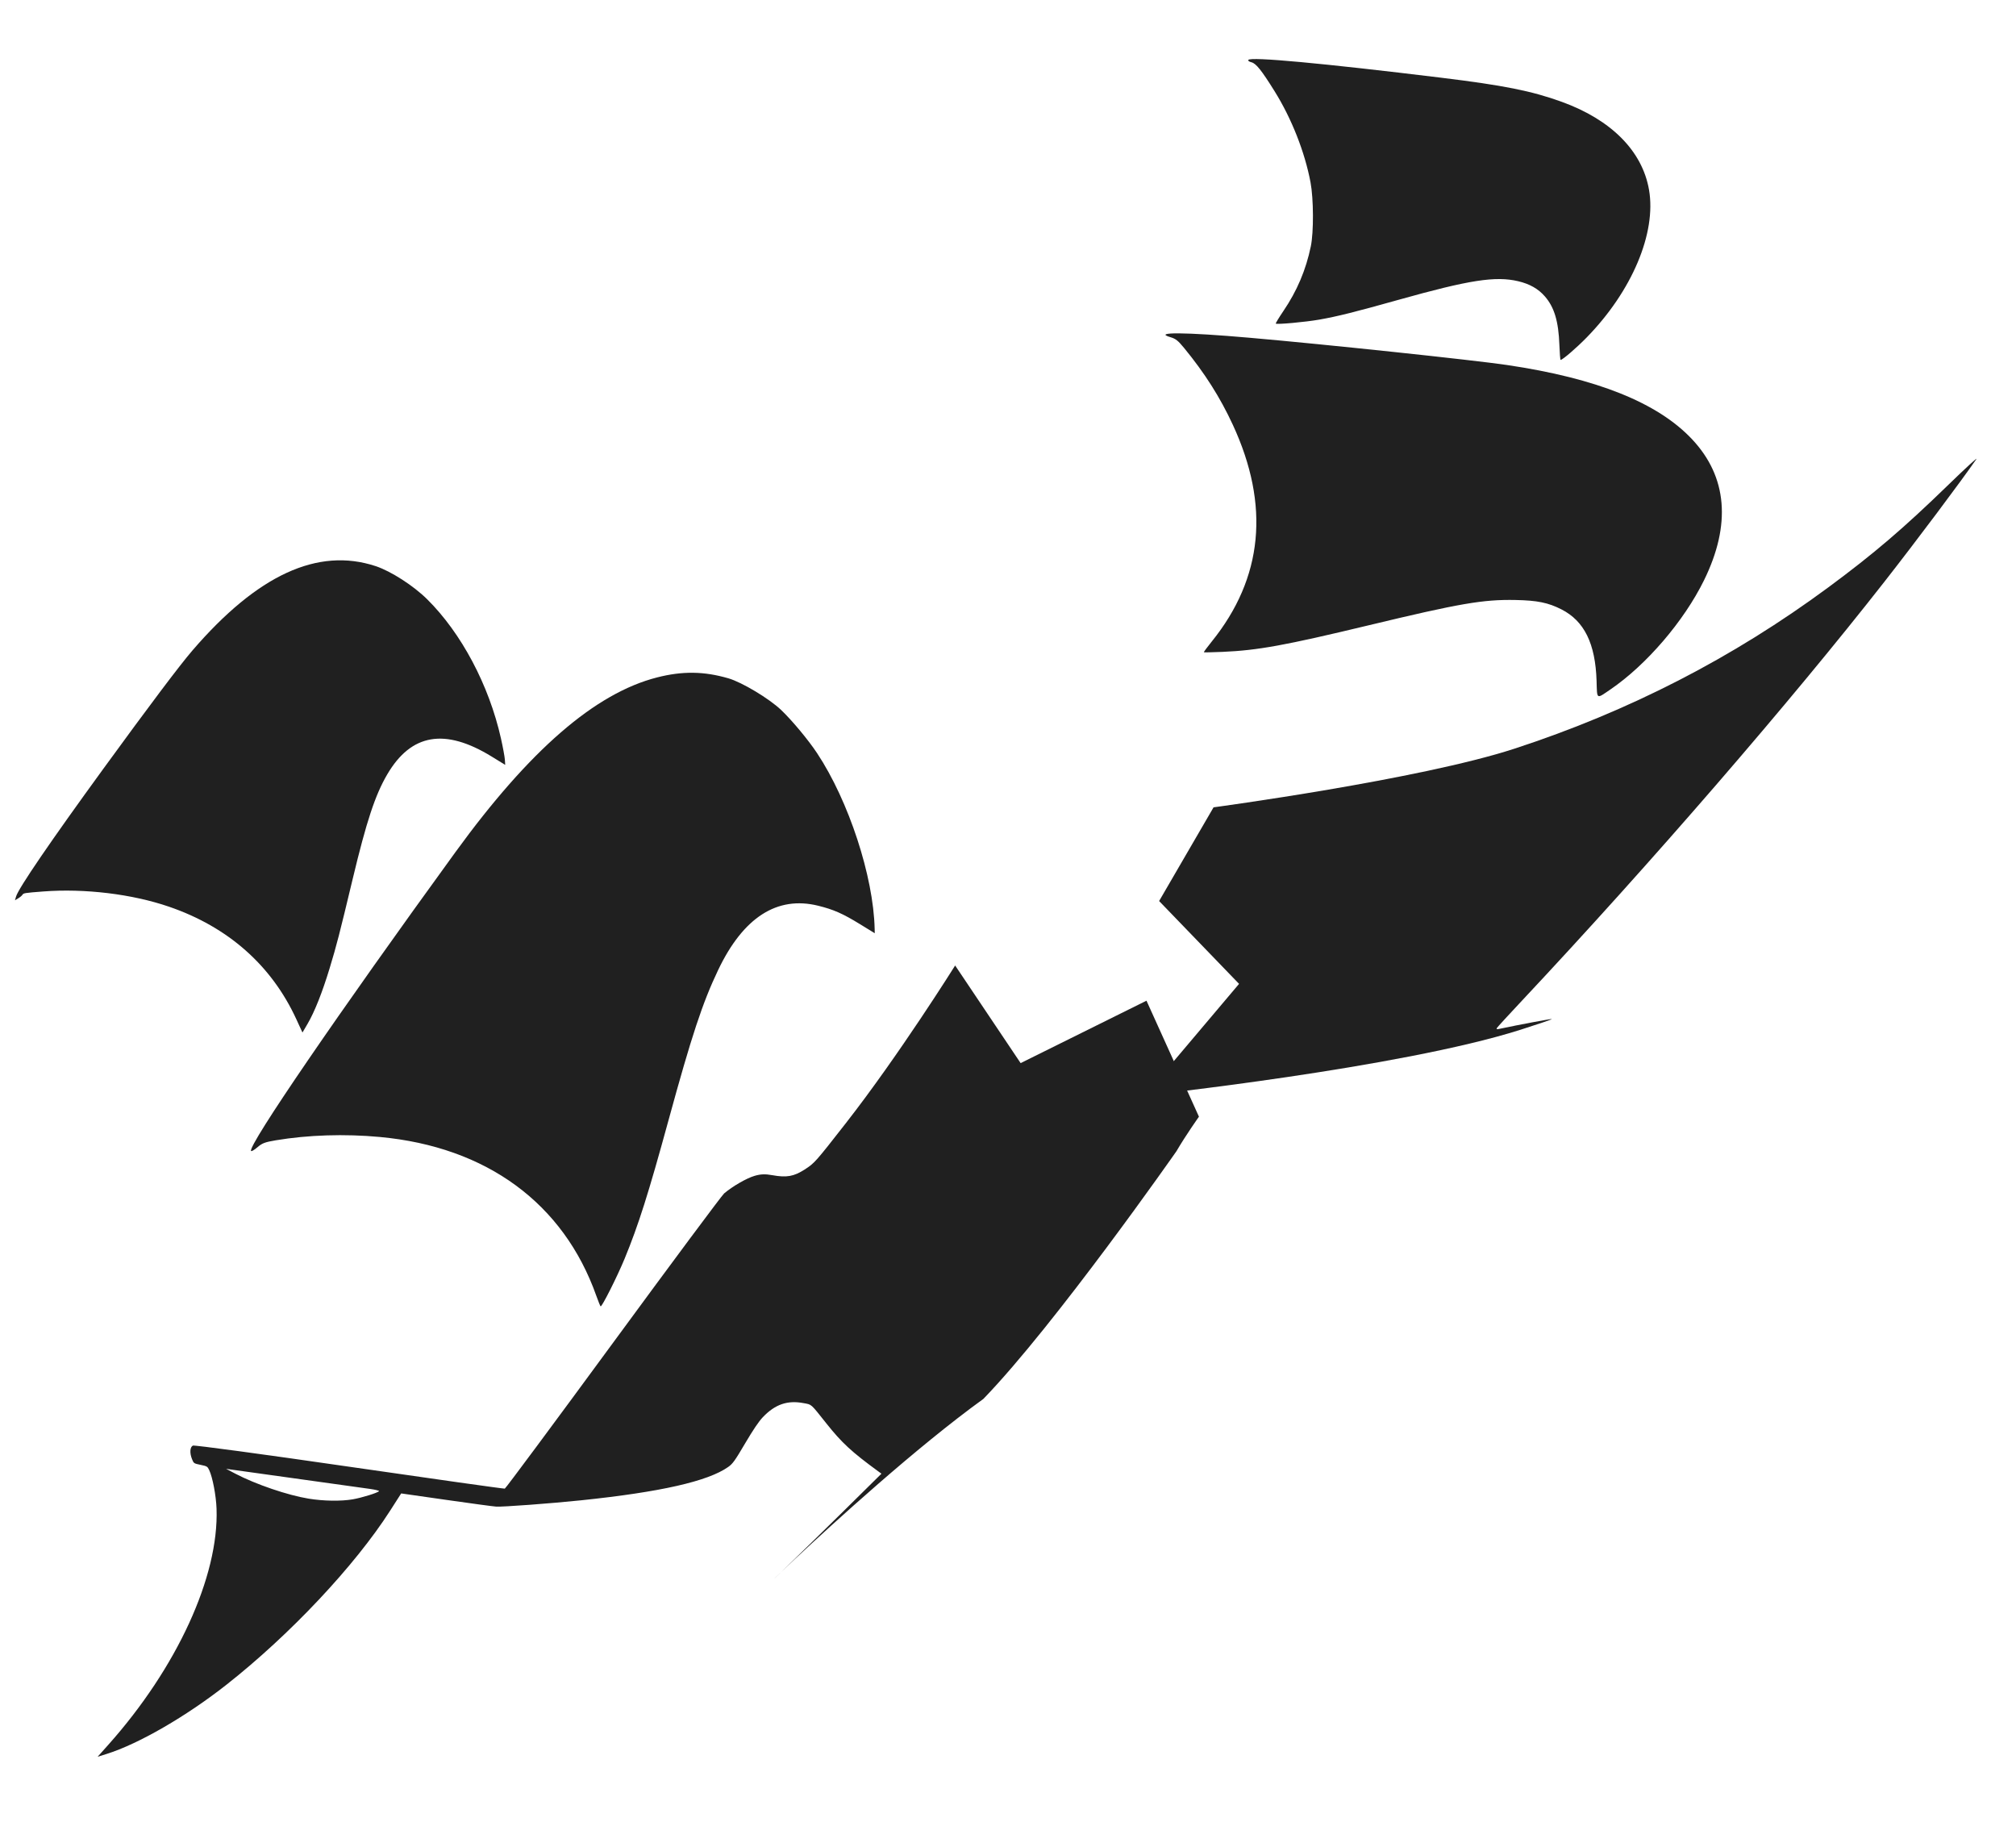 <?xml version="1.0" encoding="UTF-8" standalone="no"?>
<!-- Created with Inkscape (http://www.inkscape.org/) -->

<svg
   xmlns:dc="http://purl.org/dc/elements/1.1/"
   xmlns:cc="http://creativecommons.org/ns#"
   xmlns:rdf="http://www.w3.org/1999/02/22-rdf-syntax-ns#"
   xmlns:svg="http://www.w3.org/2000/svg"
   xmlns="http://www.w3.org/2000/svg"
   xmlns:sodipodi="http://sodipodi.sourceforge.net/DTD/sodipodi-0.dtd"
   xmlns:inkscape="http://www.inkscape.org/namespaces/inkscape"
   width="422.473mm"
   height="386.059mm"
   viewBox="0 0 422.473 386.059"
   version="1.1"
   id="svg8"
   inkscape:version="0.92.5 (2060ec1f9f, 2020-04-08)"
   sodipodi:docname="downboat.svg">
  <defs
     id="defs2" />
  <sodipodi:namedview
     id="base"
     pagecolor="#ffffff"
     bordercolor="#666666"
     borderopacity="1.0"
     inkscape:pageopacity="0.0"
     inkscape:pageshadow="2"
     inkscape:zoom="0.45254834"
     inkscape:cx="575.4528"
     inkscape:cy="743.40986"
     inkscape:document-units="mm"
     inkscape:current-layer="layer1"
     showgrid="false"
     fit-margin-top="0"
     fit-margin-left="0"
     fit-margin-right="0"
     fit-margin-bottom="0"
     inkscape:window-width="1858"
     inkscape:window-height="1016"
     inkscape:window-x="62"
     inkscape:window-y="27"
     inkscape:window-maximized="1" />
  <g
     inkscape:label="Layer 1"
     inkscape:groupmode="layer"
     id="layer1"
     transform="translate(215.444,-58.748)">
    <path
       style="fill:#202020;fill-opacity:1;stroke:#6c70a0;stroke-width:0;stroke-miterlimit:4;stroke-dasharray:none;stroke-opacity:1"
       d="m 31.068,299.982 c 0,0 -25.332,36.251 -40.426,51.853 -27.949,20.181 -70.295,64.108 -21.37,15.677 l -0.684,-0.5 c -5.586,-4.085 -7.616,-5.96 -10.836,-10.005 -3.409,-4.283 -3.029,-3.947 -4.835,-4.287 -3.356,-0.633 -5.946,0.266 -8.499,2.948 -0.859,0.902 -2.026,2.627 -3.716,5.492 -2.156,3.658 -2.598,4.272 -3.55,4.944 -4.241,2.995 -14.186,5.249 -30.778,6.978 -6.374,0.664 -16.496,1.415 -17.854,1.325 -0.625,-0.042 -5.357,-0.68 -10.515,-1.419 l -9.378,-1.343 -2.314,3.61 c -7.404,11.551 -20.994,26 -34.296,36.465 -8.46,6.656 -18.454,12.426 -25.146,14.518 l -1.86,0.582 2.237,-2.507 c 14.399,-16.138 23.193,-35.306 22.687,-49.451 -0.099,-2.774 -0.829,-6.609 -1.543,-8.108 -0.362,-0.761 -0.45,-0.814 -1.808,-1.096 -1.402,-0.291 -1.433,-0.311 -1.787,-1.19 -0.519,-1.288 -0.443,-2.525 0.172,-2.843 0.276,-0.143 14.62,1.794 32.765,4.425 17.751,2.573 32.423,4.639 32.606,4.591 0.182,-0.048 10.407,-13.822 22.721,-30.609 12.314,-16.787 22.776,-30.848 23.248,-31.247 1.772,-1.499 4.698,-3.187 6.369,-3.675 1.295,-0.378 2.234,-0.413 3.736,-0.14 2.964,0.54 4.505,0.268 6.771,-1.194 2.062,-1.33 2.227,-1.515 8.594,-9.663 11.226,-14.367 22.936,-33.078 22.936,-33.078 l 13.723,20.452 26.374,-13.077 10.994,24.303 c 0,0 -2.739,3.847 -4.737,7.269 -2e-6,-10e-6 -9e-6,-3e-5 -10e-6,-4e-5 z m -168.959,70.721 c -1.089,-0.153 -8.324,-1.163 -16.077,-2.244 l -14.097,-1.965 1.945,1.017 c 4.291,2.243 10.959,4.514 15.361,5.231 3.114,0.507 6.759,0.564 9.217,0.143 1.912,-0.327 5.332,-1.391 5.525,-1.719 0.059,-0.101 -0.784,-0.308 -1.873,-0.462 z M -35.231,252.374 c -3.607,-2.216 -5.529,-3.063 -8.758,-3.861 -8.594,-2.123 -15.698,2.438 -20.952,13.451 -3.289,6.894 -5.562,13.771 -10.423,31.542 -4.191,15.321 -6.287,21.928 -9.192,28.976 -1.533,3.72 -4.761,10.131 -5.02,9.972 -0.083,-0.051 -0.489,-1.043 -0.9,-2.204 -6.876,-19.388 -22.982,-31.207 -45.358,-33.284 -7.364,-0.683 -15.029,-0.439 -21.82,0.696 -2.271,0.38 -2.861,0.604 -3.865,1.473 -0.652,0.564 -1.245,0.905 -1.319,0.758 -0.608,-1.207 18.305,-28.852 42.824,-62.596 15.556,-21.408 29.286,-33.302 42.272,-36.618 5.31,-1.356 9.812,-1.299 14.935,0.188 2.864,0.831 8.566,4.257 11.08,6.658 2.288,2.184 5.669,6.245 7.509,9.02 6.63,9.997 11.824,25.851 12.066,36.826 l 0.02,0.907 -3.099,-1.904 z m -77.137,-35.091 c -9.831,-6.047 -16.91,-4.845 -21.932,3.726 -2.521,4.301 -4.342,9.814 -7.239,21.913 -2.785,11.631 -3.362,13.865 -4.819,18.665 -1.549,5.106 -3.165,9.171 -4.649,11.7 l -1.053,1.795 -1.292,-2.805 c -5.199,-11.285 -14.306,-19.323 -26.705,-23.571 -7.716,-2.643 -17.632,-3.843 -26.299,-3.181 -3.976,0.304 -4.166,0.335 -4.402,0.715 -0.112,0.18 -0.506,0.506 -0.877,0.726 l -0.673,0.399 0.236,-0.796 c 0.516,-1.737 7.316,-11.686 18.249,-26.7 9.742,-13.378 16.038,-21.738 18.693,-24.823 13.646,-15.852 26.276,-21.672 38.391,-17.689 3.187,1.048 7.923,4.089 10.801,6.937 7.189,7.113 12.971,18.01 15.471,29.156 0.414,1.844 0.784,3.847 0.823,4.453 l 0.071,1.101 z"
       id="path32"
       inkscape:connector-curvature="0"
       sodipodi:nodetypes="ccccccccsscccccscssccccscscccsccccccccccccsccccscscscccsccsccccccsssscssccccssscscccss" />
    <path
       style="fill:#202020;fill-opacity:1;stroke:#6c70a0;stroke-width:0;stroke-miterlimit:4;stroke-dasharray:none;stroke-opacity:1"
       d="M 27.461,247.531 38.868,227.898 c 0,0 43.186,-5.801 63.083,-12.298 24.007,-7.84 45.744,-19.013 65.773,-33.808 9.495,-7.014 15.781,-12.384 25.168,-21.503 3.568,-3.466 6.188,-5.869 5.822,-5.338 -3.269,4.731 -12.538,17.091 -19.188,25.588 -19.888,25.413 -49.005,59.063 -76.031,87.867 -2.759,2.941 -5.115,5.508 -5.236,5.703 -0.161,0.263 -0.052,0.321 0.42,0.221 4.323,-0.916 11.001,-2.165 11.087,-2.074 0.061,0.064 -2.888,1.07 -6.552,2.236 -25.277,8.04 -78.767,13.785 -78.767,13.785 L 44.214,264.885 Z m 91.674,-46.1 c -0.243,-7.833 -2.568,-12.57 -7.366,-15.009 -2.772,-1.409 -5.063,-1.877 -9.618,-1.964 -6.825,-0.13 -11.644,0.7 -30.81,5.307 -17.526,4.213 -23.19,5.243 -30.6,5.562 -2.099,0.09 -3.856,0.126 -3.905,0.08 -0.049,-0.046 0.693,-1.054 1.649,-2.238 10.763,-13.339 12.24,-28.536 4.417,-45.431 -2.667,-5.758 -5.892,-10.84 -10.229,-16.113 -1.256,-1.527 -1.742,-1.91 -2.832,-2.23 -3.788,-1.113 3.022,-1.065 16.572,0.116 15.723,1.37 46.911,4.671 53.912,5.705 18.868,2.787 31.638,7.909 38.836,15.577 7.368,7.849 8.213,17.888 2.486,29.541 -4.206,8.559 -12.071,17.727 -19.626,22.876 -2.981,2.032 -2.765,2.165 -2.887,-1.779 z m -7.793,-70.418 c -0.183,-4.951 -1.062,-7.889 -3.042,-10.166 -1.382,-1.59 -3.176,-2.609 -5.597,-3.18 -4.749,-1.119 -10.208,-0.272 -25.024,3.884 -9.192,2.578 -12.866,3.497 -16.631,4.158 -2.927,0.514 -8.923,1.064 -9.137,0.837 -0.061,-0.065 0.658,-1.251 1.597,-2.637 2.863,-4.221 4.722,-8.607 5.745,-13.555 0.618,-2.991 0.587,-9.934 -0.06,-13.385 -1.189,-6.341 -3.962,-13.377 -7.525,-19.095 -2.743,-4.402 -3.896,-5.844 -4.862,-6.079 -0.489,-0.119 -0.753,-0.323 -0.644,-0.496 0.44,-0.702 15.418,0.68 40.345,3.723 13.215,1.613 19.031,2.775 25.356,5.069 10.359,3.756 16.855,10.307 18.262,18.42 1.57,9.047 -3.562,21.213 -13.043,30.923 -2.159,2.212 -5.085,4.728 -5.488,4.721 -0.076,-10e-4 -0.189,-1.415 -0.253,-3.141 z"
       id="path32-5"
       inkscape:connector-curvature="0"
       sodipodi:nodetypes="ccsscccccccccccccscscsccsscccccssccscsccccssccscs" />
  </g>
</svg>
